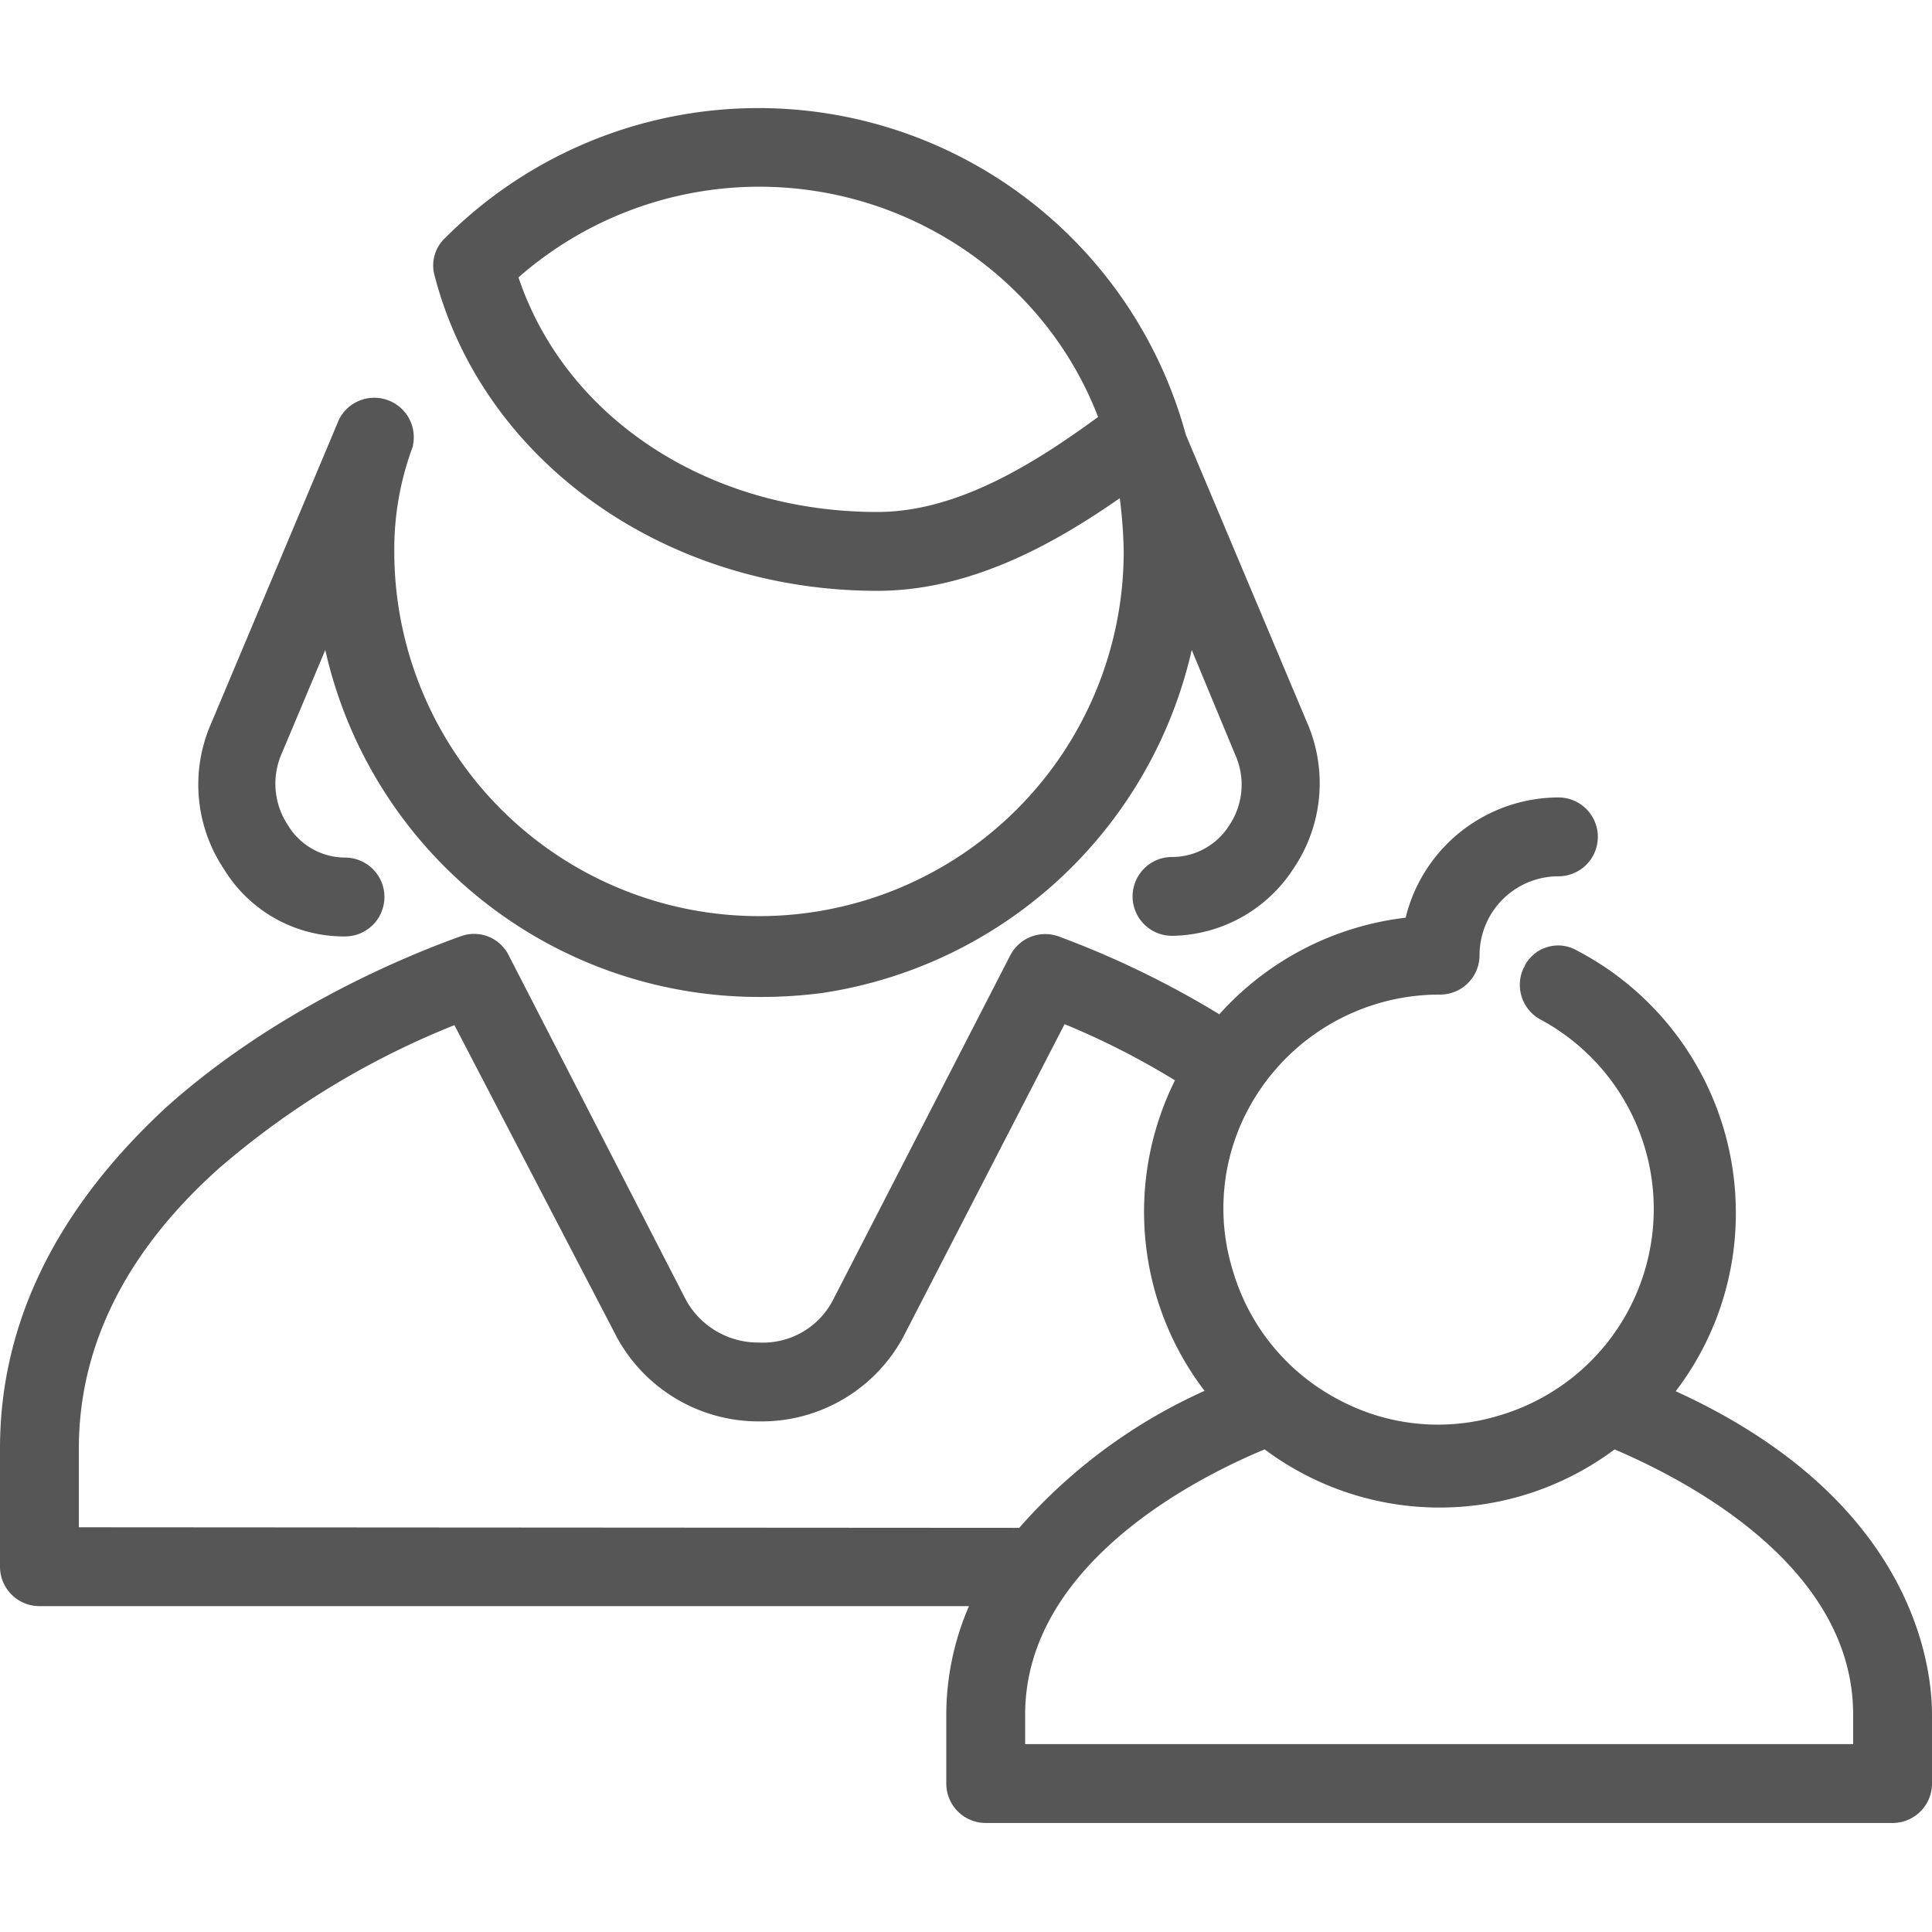 <svg id="Calque_1" data-name="Calque 1" xmlns="http://www.w3.org/2000/svg" viewBox="0 0 196 196"><path d="M196,173.94c0-5-1.9-21.8-26-32.8a29.7,29.7,0,0,0,6.1-18.1A30,30,0,0,0,160,96.44a3.82,3.82,0,0,0-5.3,1.5.35.35,0,0,1-.1.2,4,4,0,0,0,1.7,5.3,21.83,21.83,0,0,1-4,40.1,21.33,21.33,0,0,1-16.6-1.6A21.63,21.63,0,0,1,125.1,129a21.33,21.33,0,0,1,1.6-16.6,22,22,0,0,1,19.4-11.5,4,4,0,0,0,4-4,8,8,0,0,1,8-8,4,4,0,0,0,0-8,16,16,0,0,0-15.5,12.2,30.09,30.09,0,0,0-18.9,9.8A94.15,94.15,0,0,0,107.4,95a4,4,0,0,0-4.9,1.9l-18,35a8,8,0,0,1-7.5,4.3,8.37,8.37,0,0,1-7.4-4.3l-18-35A3.92,3.92,0,0,0,46.7,95c-6.7,2.4-19.3,7.9-29.8,17.3C5.7,122.64,0,134.24,0,146.94v12a4,4,0,0,0,4,4H98.3a27.81,27.81,0,0,0-2.3,11v7a4,4,0,0,0,4,4h92a4,4,0,0,0,4-4Zm-188-19v-8c0-10.4,4.8-20,14.2-28.4A84.26,84.26,0,0,1,46.1,104l16.5,31.7a16.37,16.37,0,0,0,14.3,8.5h.3a16.33,16.33,0,0,0,14.4-8.5l16.4-31.8a78.6,78.6,0,0,1,11.2,5.7,29.94,29.94,0,0,0,3,31.5A54.9,54.9,0,0,0,103.4,155Zm180,22H104v-3c0-15.5,18-24.3,24.3-26.9a29.65,29.65,0,0,0,17.7,5.9h.1a29.65,29.65,0,0,0,17.7-5.9c6.3,2.7,24.2,11.4,24.2,26.9Z" fill="#565656"/><path d="M118.9,86.94a4,4,0,0,0,0,8A14.92,14.92,0,0,0,131.3,88a15.41,15.41,0,0,0,1.3-14.7l-12.3-29.2a44.93,44.93,0,0,0-75.1-20A3.82,3.82,0,0,0,44.1,28C49,46.84,67.5,59.94,89,59.94c9.5,0,18-4.8,24.6-9.4a49,49,0,0,1,.4,5.4,37,37,0,0,1-74,0,29.79,29.79,0,0,1,1.9-10.7v-.1a4,4,0,0,0-3.1-4.7,4,4,0,0,0-4.4,2.1l-13,30.9a15.41,15.41,0,0,0,1.3,14.7A14.26,14.26,0,0,0,35,95a4,4,0,0,0,0-8,6.8,6.8,0,0,1-5.8-3.3,7.6,7.6,0,0,1-.6-7.3L33,65.94a45.1,45.1,0,0,0,43.9,35.2,48.25,48.25,0,0,0,6.5-.4,45.34,45.34,0,0,0,37.5-34.8l4.4,10.6a7.41,7.41,0,0,1-.6,7.2A6.84,6.84,0,0,1,118.9,86.94ZM89,51.94c-17.1,0-31.6-9.5-36.4-23.8A37.07,37.07,0,0,1,104.4,31a35.7,35.7,0,0,1,7,11.3C104.4,47.44,96.8,51.94,89,51.94Z" fill="#565656"/></svg>